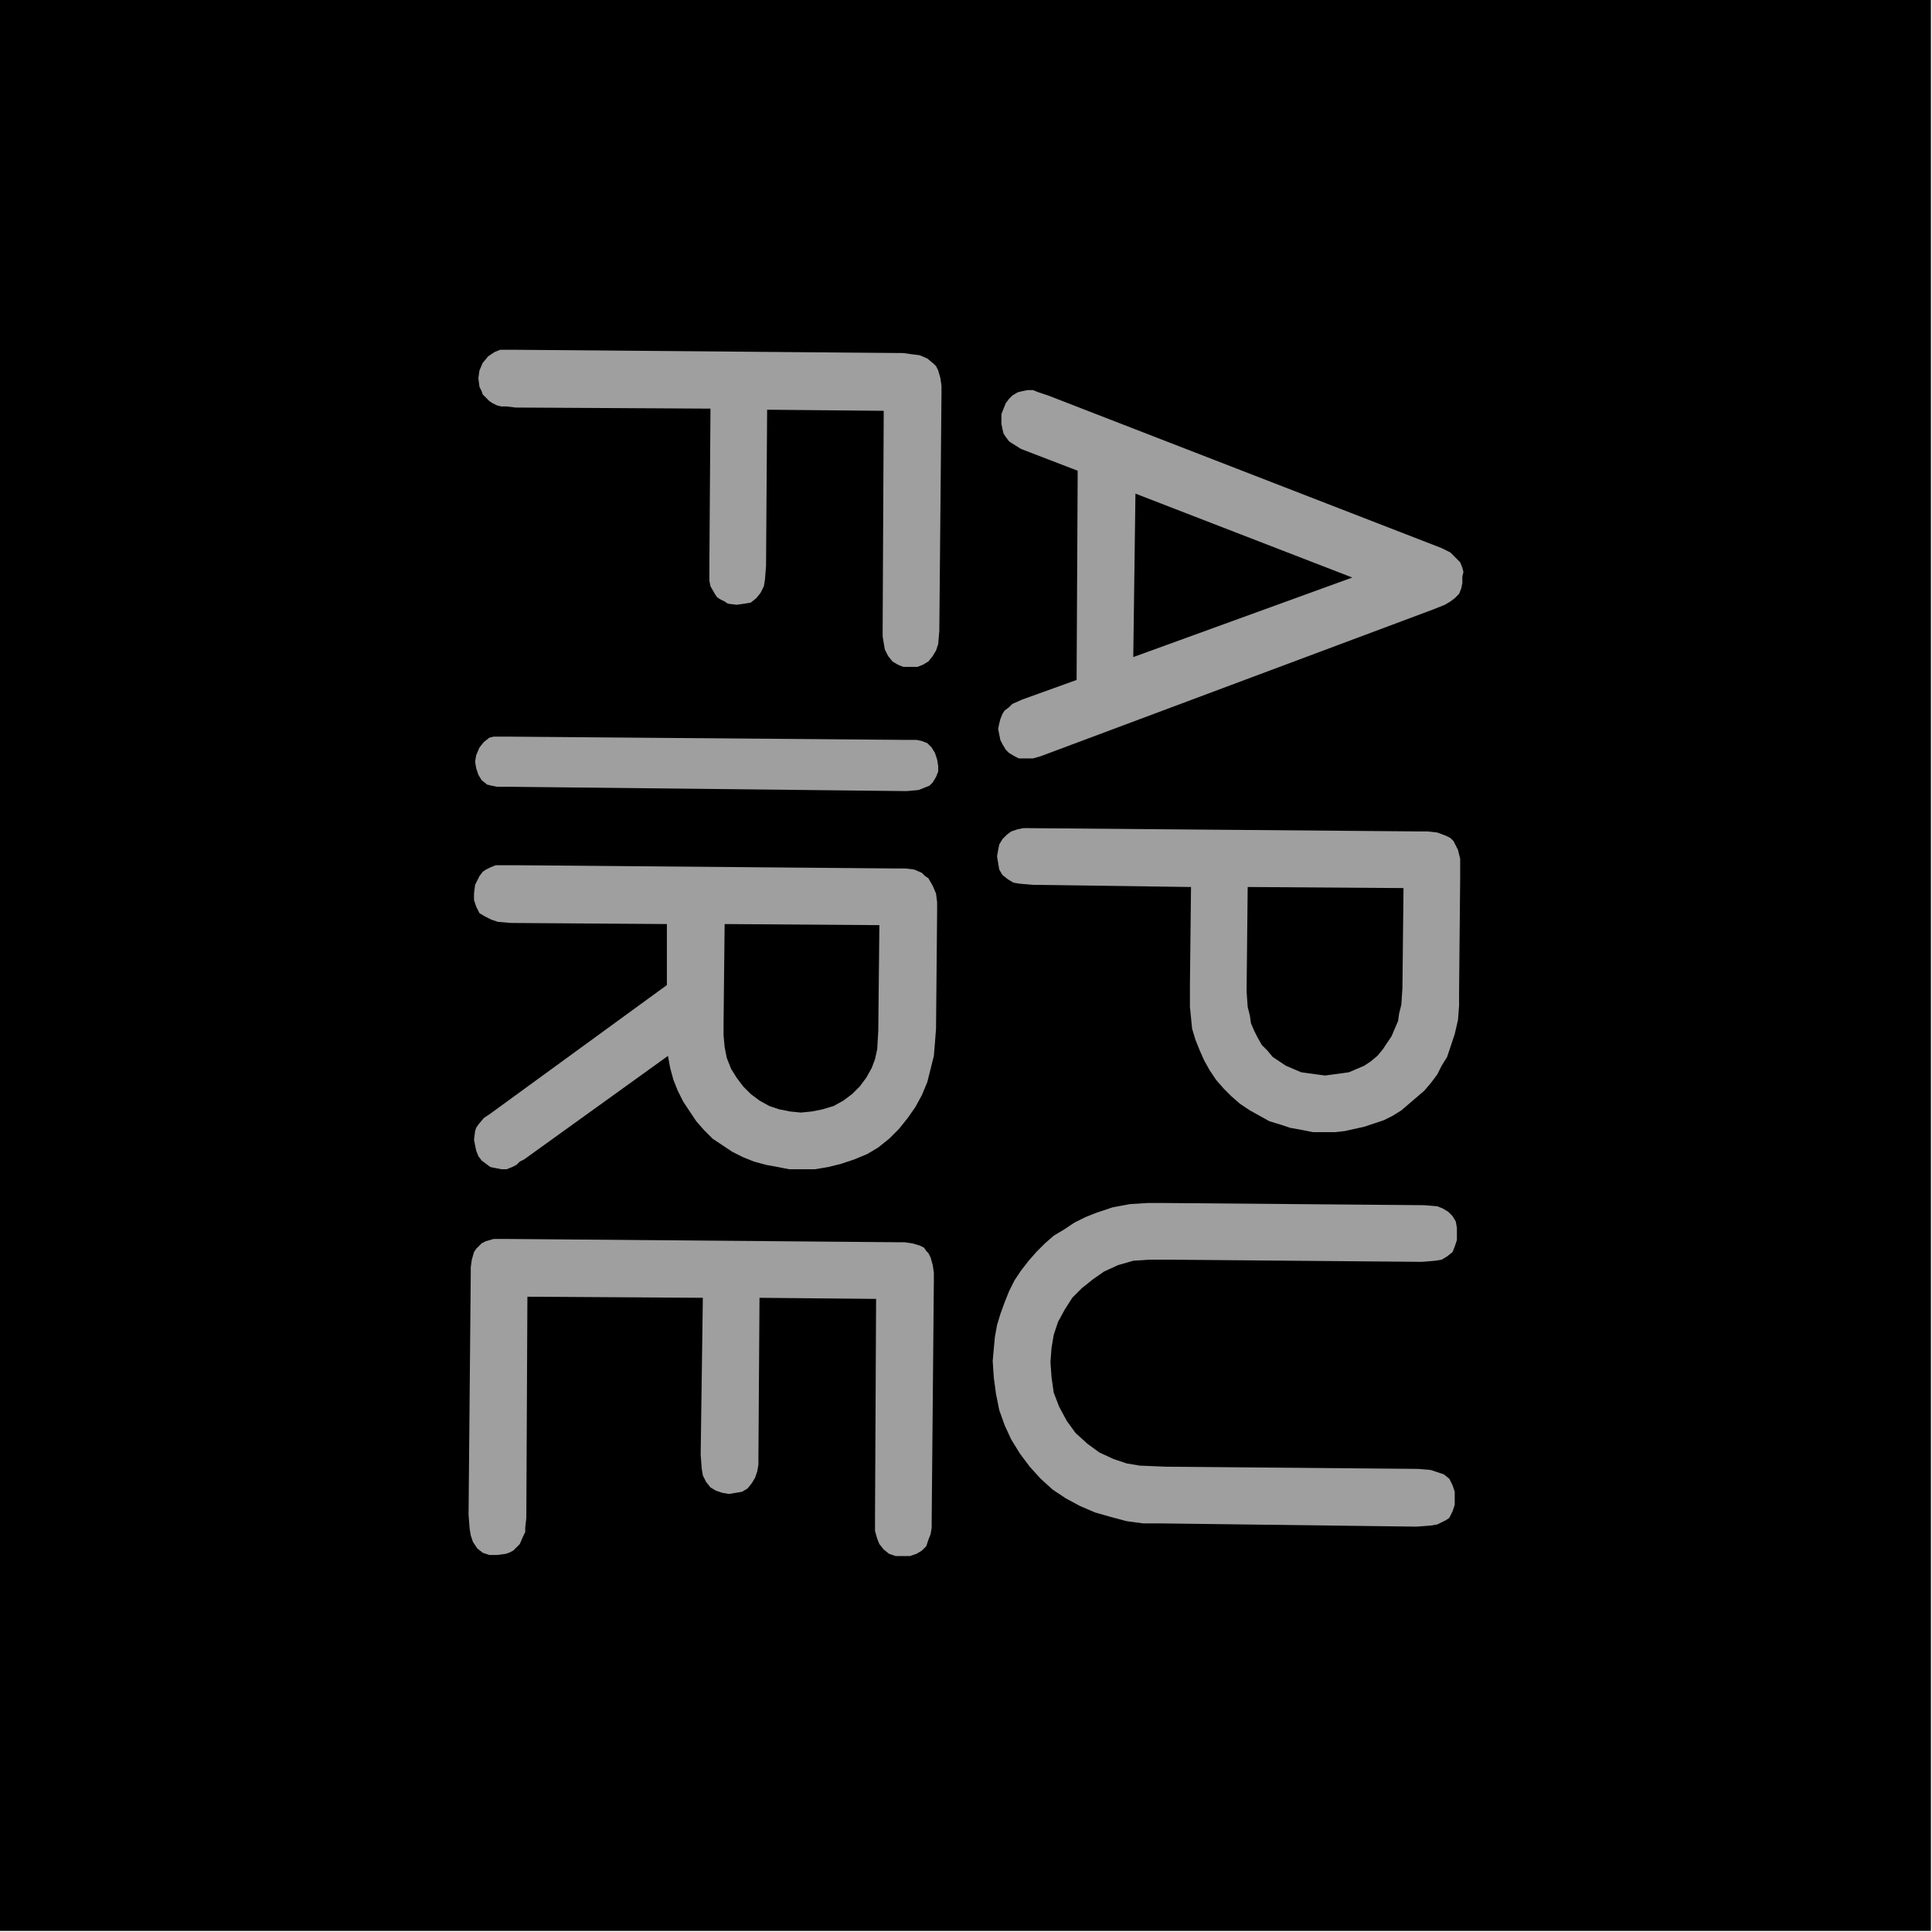 <?xml version="1.0" encoding="utf-8"?>
<!-- Generator: Fusion 360, Shaper Origin Export Add-In, Version 1.6.10  -->
<svg xmlns="http://www.w3.org/2000/svg" xmlns:xlink="http://www.w3.org/1999/xlink" xmlns:shaper="http://www.shapertools.com/namespaces/shaper" shaper:fusionaddin="version:1.6.10" width="1.773cm" height="1.773cm" version="1.1" x="0cm" y="0cm" viewBox="0 0 1.773 1.773" enable-background="new 0 0 1.773 1.773" xml:space="preserve"><path d="M0.886,-0.886 L-0.886,-0.886 -0.886,0.886 0.886,0.886 0.886,-0.886z" transform="matrix(1,0,0,-1,0.886,0.886)" fill="rgb(0,0,0)" shaper:cutDepth="0.000127" stroke-linecap="round" stroke-linejoin="round" /><path d="M-0.45,0.187 L-0.45,0.187 -0.449,0.193 -0.446,0.2 -0.442,0.205 -0.437,0.209 -0.437,0.209 -0.433,0.21 -0.429,0.21 -0.42,0.21 -0.055,0.207 -0.055,0.207 -0.045,0.207 -0.04,0.206 -0.035,0.204 -0.035,0.204 -0.031,0.2 -0.028,0.195 -0.026,0.189 -0.025,0.183 -0.025,0.183 -0.025,0.178 -0.027,0.173 -0.03,0.168 -0.033,0.165 -0.038,0.163 -0.043,0.161 -0.054,0.16 -0.421,0.164 -0.421,0.164 -0.43,0.164 -0.435,0.165 -0.439,0.166 -0.439,0.166 -0.444,0.17 -0.447,0.175 -0.449,0.181 -0.45,0.187z" transform="matrix(1,0,0,-1,0.886,0.886)" fill="rgb(159,159,159)" fill-rule="nonzero" shaper:cutDepth="0.0000762" stroke-linecap="round" stroke-linejoin="round" /><path d="M0.078,-0.364 L0.078,-0.364 0.079,-0.378 0.081,-0.392 0.086,-0.405 0.093,-0.418 0.101,-0.429 0.112,-0.439 0.123,-0.447 0.136,-0.453 0.136,-0.453 0.148,-0.457 0.16,-0.459 0.184,-0.46 0.415,-0.462 0.415,-0.462 0.427,-0.463 0.433,-0.465 0.439,-0.467 0.444,-0.471 0.447,-0.477 0.449,-0.483 0.449,-0.489 0.449,-0.489 0.449,-0.495 0.447,-0.501 0.444,-0.507 0.441,-0.509 0.439,-0.51 0.433,-0.513 0.427,-0.514 0.414,-0.515 0.177,-0.512 0.177,-0.512 0.163,-0.512 0.148,-0.51 0.133,-0.506 0.119,-0.502 0.105,-0.496 0.092,-0.489 0.08,-0.481 0.069,-0.471 0.059,-0.46 0.05,-0.448 0.042,-0.435 0.036,-0.422 0.031,-0.408 0.028,-0.393 0.026,-0.378 0.025,-0.363 0.025,-0.363 0.026,-0.352 0.027,-0.341 0.029,-0.33 0.032,-0.32 0.036,-0.309 0.04,-0.299 0.045,-0.289 0.051,-0.28 0.058,-0.271 0.065,-0.263 0.073,-0.255 0.081,-0.248 0.091,-0.242 0.1,-0.236 0.11,-0.231 0.12,-0.227 0.12,-0.227 0.135,-0.222 0.151,-0.219 0.167,-0.218 0.183,-0.218 0.421,-0.22 0.421,-0.22 0.433,-0.221 0.438,-0.223 0.443,-0.226 0.447,-0.23 0.45,-0.235 0.451,-0.241 0.451,-0.247 0.451,-0.247 0.451,-0.252 0.449,-0.258 0.447,-0.263 0.442,-0.267 0.437,-0.27 0.431,-0.271 0.419,-0.272 0.183,-0.27 0.183,-0.27 0.169,-0.27 0.154,-0.271 0.147,-0.273 0.14,-0.275 0.127,-0.281 0.127,-0.281 0.117,-0.288 0.107,-0.296 0.098,-0.305 0.091,-0.316 0.085,-0.327 0.081,-0.339 0.079,-0.351 0.078,-0.364z" transform="matrix(1,0,0,-1,0.886,0.886)" fill="rgb(159,159,159)" fill-rule="nonzero" shaper:cutDepth="0.0000762" stroke-linecap="round" stroke-linejoin="round" /><path d="M-0.21,0.331 L-0.21,0.331 -0.218,0.332 -0.221,0.334 -0.225,0.336 -0.228,0.338 -0.23,0.341 -0.234,0.348 -0.234,0.348 -0.235,0.353 -0.235,0.359 -0.235,0.369 -0.234,0.511 -0.413,0.512 -0.413,0.512 -0.421,0.513 -0.426,0.513 -0.43,0.514 -0.43,0.514 -0.434,0.516 -0.437,0.518 -0.44,0.521 -0.443,0.524 -0.444,0.527 -0.446,0.531 -0.447,0.539 -0.447,0.539 -0.446,0.546 -0.443,0.553 -0.438,0.559 -0.432,0.563 -0.432,0.563 -0.427,0.565 -0.422,0.565 -0.412,0.565 -0.057,0.562 -0.057,0.562 -0.05,0.561 -0.042,0.56 -0.035,0.557 -0.029,0.552 -0.027,0.55 -0.025,0.546 -0.023,0.539 -0.022,0.532 -0.022,0.524 -0.024,0.307 -0.024,0.307 -0.025,0.295 -0.027,0.289 -0.03,0.284 -0.034,0.279 -0.039,0.276 -0.044,0.274 -0.05,0.274 -0.05,0.274 -0.057,0.274 -0.062,0.276 -0.067,0.279 -0.071,0.284 -0.074,0.29 -0.075,0.296 -0.076,0.302 -0.076,0.308 -0.075,0.509 -0.182,0.51 -0.183,0.367 -0.183,0.367 -0.184,0.354 -0.185,0.348 -0.188,0.342 -0.192,0.337 -0.197,0.333 -0.203,0.332 -0.21,0.331z" transform="matrix(1,0,0,-1,0.886,0.886)" fill="rgb(159,159,159)" fill-rule="nonzero" shaper:cutDepth="0.0000762" stroke-linecap="round" stroke-linejoin="round" /><path d="M-0.426,-0.187 L-0.426,-0.187 -0.431,-0.186 -0.436,-0.185 -0.44,-0.182 -0.444,-0.179 -0.447,-0.175 -0.449,-0.17 -0.45,-0.165 -0.451,-0.16 -0.451,-0.16 -0.45,-0.152 -0.449,-0.149 -0.447,-0.146 -0.442,-0.14 -0.436,-0.136 -0.274,-0.018 -0.274,0.038 -0.417,0.039 -0.417,0.039 -0.429,0.04 -0.435,0.042 -0.441,0.045 -0.446,0.048 -0.449,0.054 -0.451,0.06 -0.451,0.066 -0.451,0.066 -0.45,0.074 -0.448,0.078 -0.446,0.082 -0.443,0.086 -0.44,0.088 -0.436,0.09 -0.431,0.092 -0.431,0.092 -0.423,0.092 -0.414,0.092 -0.063,0.089 -0.063,0.089 -0.055,0.089 -0.047,0.088 -0.04,0.085 -0.037,0.082 -0.034,0.08 -0.03,0.073 -0.027,0.066 -0.026,0.058 -0.026,0.05 -0.027,-0.058 -0.027,-0.058 -0.028,-0.071 -0.029,-0.083 -0.032,-0.095 -0.035,-0.107 -0.04,-0.119 -0.046,-0.13 -0.053,-0.14 -0.061,-0.15 -0.07,-0.159 -0.08,-0.167 -0.09,-0.173 -0.102,-0.178 -0.114,-0.182 -0.126,-0.185 -0.138,-0.187 -0.151,-0.187 -0.151,-0.187 -0.162,-0.187 -0.172,-0.185 -0.183,-0.183 -0.194,-0.18 -0.204,-0.176 -0.214,-0.171 -0.223,-0.165 -0.232,-0.159 -0.24,-0.151 -0.247,-0.143 -0.253,-0.134 -0.259,-0.125 -0.264,-0.115 -0.268,-0.105 -0.271,-0.094 -0.273,-0.083 -0.405,-0.178 -0.405,-0.178 -0.409,-0.18 -0.409,-0.18 -0.412,-0.183 -0.416,-0.185 -0.421,-0.187 -0.426,-0.187z M-0.215,-0.095 L-0.215,-0.095 -0.21,-0.103 -0.204,-0.111 -0.197,-0.118 -0.189,-0.124 -0.18,-0.129 -0.171,-0.132 -0.161,-0.134 -0.151,-0.135 -0.151,-0.135 -0.141,-0.134 -0.131,-0.132 -0.121,-0.129 -0.112,-0.124 -0.104,-0.118 -0.097,-0.111 -0.091,-0.103 -0.086,-0.094 -0.086,-0.094 -0.083,-0.086 -0.081,-0.077 -0.08,-0.06 -0.079,0.037 -0.221,0.038 -0.222,-0.054 -0.222,-0.054 -0.222,-0.064 -0.221,-0.075 -0.219,-0.085 -0.215,-0.095z" transform="matrix(1,0,0,-1,0.886,0.886)" fill="rgb(159,159,159)" fill-rule="nonzero" shaper:cutDepth="0.0000762" stroke-linecap="round" stroke-linejoin="round" /><path d="M0.059,0.126 L0.416,0.123 0.416,0.123 0.424,0.123 0.433,0.122 0.441,0.119 0.445,0.117 0.448,0.114 0.45,0.11 0.452,0.106 0.454,0.098 0.454,0.089 0.454,0.08 0.453,-0.024 0.453,-0.024 0.453,-0.037 0.452,-0.05 0.449,-0.063 0.445,-0.075 0.445,-0.075 0.442,-0.084 0.437,-0.092 0.433,-0.1 0.427,-0.108 0.421,-0.115 0.414,-0.121 0.407,-0.127 0.4,-0.133 0.392,-0.138 0.384,-0.142 0.375,-0.145 0.366,-0.148 0.357,-0.15 0.348,-0.152 0.339,-0.153 0.329,-0.153 0.329,-0.153 0.319,-0.153 0.309,-0.151 0.298,-0.149 0.289,-0.146 0.279,-0.143 0.27,-0.138 0.261,-0.133 0.252,-0.127 0.244,-0.12 0.237,-0.113 0.23,-0.105 0.224,-0.096 0.219,-0.087 0.215,-0.078 0.211,-0.068 0.208,-0.058 0.208,-0.058 0.207,-0.048 0.206,-0.038 0.206,-0.018 0.207,0.072 0.062,0.074 0.062,0.074 0.05,0.075 0.044,0.076 0.039,0.079 0.034,0.083 0.031,0.088 0.03,0.094 0.029,0.1 0.029,0.1 0.03,0.106 0.031,0.111 0.034,0.116 0.038,0.12 0.042,0.123 0.048,0.125 0.053,0.126 0.059,0.126z M0.401,-0.021 L0.402,0.071 0.259,0.072 0.258,-0.024 0.258,-0.024 0.259,-0.038 0.261,-0.046 0.262,-0.053 0.265,-0.06 0.268,-0.066 0.272,-0.073 0.277,-0.078 0.282,-0.084 0.288,-0.088 0.294,-0.092 0.301,-0.095 0.308,-0.098 0.315,-0.099 0.33,-0.101 0.33,-0.101 0.345,-0.099 0.352,-0.098 0.359,-0.095 0.366,-0.092 0.372,-0.088 0.378,-0.083 0.383,-0.077 0.387,-0.071 0.391,-0.065 0.394,-0.058 0.397,-0.051 0.398,-0.044 0.4,-0.036 0.401,-0.021z" transform="matrix(1,0,0,-1,0.886,0.886)" fill="rgb(159,159,159)" fill-rule="nonzero" shaper:cutDepth="0.0000762" stroke-linecap="round" stroke-linejoin="round" /><path d="M0.033,0.501 L0.033,0.501 0.033,0.506 0.035,0.511 0.037,0.516 0.04,0.52 0.043,0.523 0.048,0.526 0.052,0.527 0.057,0.528 0.057,0.528 0.062,0.528 0.067,0.526 0.076,0.523 0.437,0.383 0.437,0.383 0.445,0.379 0.448,0.376 0.451,0.373 0.454,0.37 0.456,0.365 0.457,0.361 0.456,0.357 0.456,0.357 0.456,0.351 0.455,0.346 0.453,0.341 0.449,0.337 0.445,0.334 0.44,0.331 0.43,0.327 0.069,0.192 0.069,0.192 0.062,0.19 0.054,0.19 0.054,0.19 0.049,0.19 0.045,0.192 0.04,0.195 0.037,0.198 0.034,0.203 0.032,0.207 0.031,0.212 0.03,0.217 0.03,0.217 0.031,0.222 0.032,0.226 0.034,0.231 0.036,0.234 0.04,0.237 0.043,0.24 0.052,0.244 0.102,0.262 0.103,0.454 0.051,0.474 0.051,0.474 0.043,0.479 0.04,0.481 0.037,0.485 0.035,0.488 0.034,0.492 0.033,0.497 0.033,0.501z M0.355,0.356 L0.156,0.433 0.154,0.283 0.355,0.356z" transform="matrix(1,0,0,-1,0.886,0.886)" fill="rgb(159,159,159)" fill-rule="nonzero" shaper:cutDepth="0.0000762" stroke-linecap="round" stroke-linejoin="round" /><path d="M-0.217,-0.485 L-0.217,-0.485 -0.223,-0.484 -0.229,-0.482 -0.234,-0.479 -0.238,-0.474 -0.241,-0.468 -0.242,-0.462 -0.243,-0.449 -0.241,-0.305 -0.402,-0.304 -0.403,-0.507 -0.403,-0.507 -0.404,-0.516 -0.404,-0.52 -0.406,-0.524 -0.406,-0.524 -0.409,-0.531 -0.412,-0.534 -0.415,-0.537 -0.419,-0.539 -0.422,-0.54 -0.43,-0.541 -0.43,-0.541 -0.437,-0.541 -0.443,-0.539 -0.448,-0.535 -0.452,-0.529 -0.454,-0.523 -0.455,-0.517 -0.456,-0.504 -0.454,-0.284 -0.454,-0.284 -0.454,-0.277 -0.453,-0.27 -0.451,-0.263 -0.449,-0.26 -0.446,-0.257 -0.444,-0.255 -0.44,-0.253 -0.433,-0.251 -0.426,-0.251 -0.419,-0.251 -0.063,-0.254 -0.063,-0.254 -0.056,-0.254 -0.049,-0.255 -0.042,-0.257 -0.038,-0.259 -0.036,-0.262 -0.034,-0.264 -0.032,-0.268 -0.03,-0.275 -0.029,-0.282 -0.029,-0.289 -0.031,-0.51 -0.031,-0.51 -0.031,-0.516 -0.032,-0.522 -0.034,-0.527 -0.036,-0.533 -0.04,-0.537 -0.045,-0.54 -0.051,-0.542 -0.057,-0.542 -0.057,-0.542 -0.064,-0.542 -0.07,-0.54 -0.075,-0.536 -0.079,-0.531 -0.081,-0.526 -0.083,-0.519 -0.083,-0.513 -0.083,-0.507 -0.082,-0.306 -0.189,-0.305 -0.19,-0.452 -0.19,-0.452 -0.19,-0.458 -0.191,-0.464 -0.193,-0.47 -0.196,-0.475 -0.2,-0.48 -0.205,-0.483 -0.211,-0.484 -0.217,-0.485z" transform="matrix(1,0,0,-1,0.886,0.886)" fill="rgb(159,159,159)" fill-rule="nonzero" shaper:cutDepth="0.0000762" stroke-linecap="round" stroke-linejoin="round" /></svg>